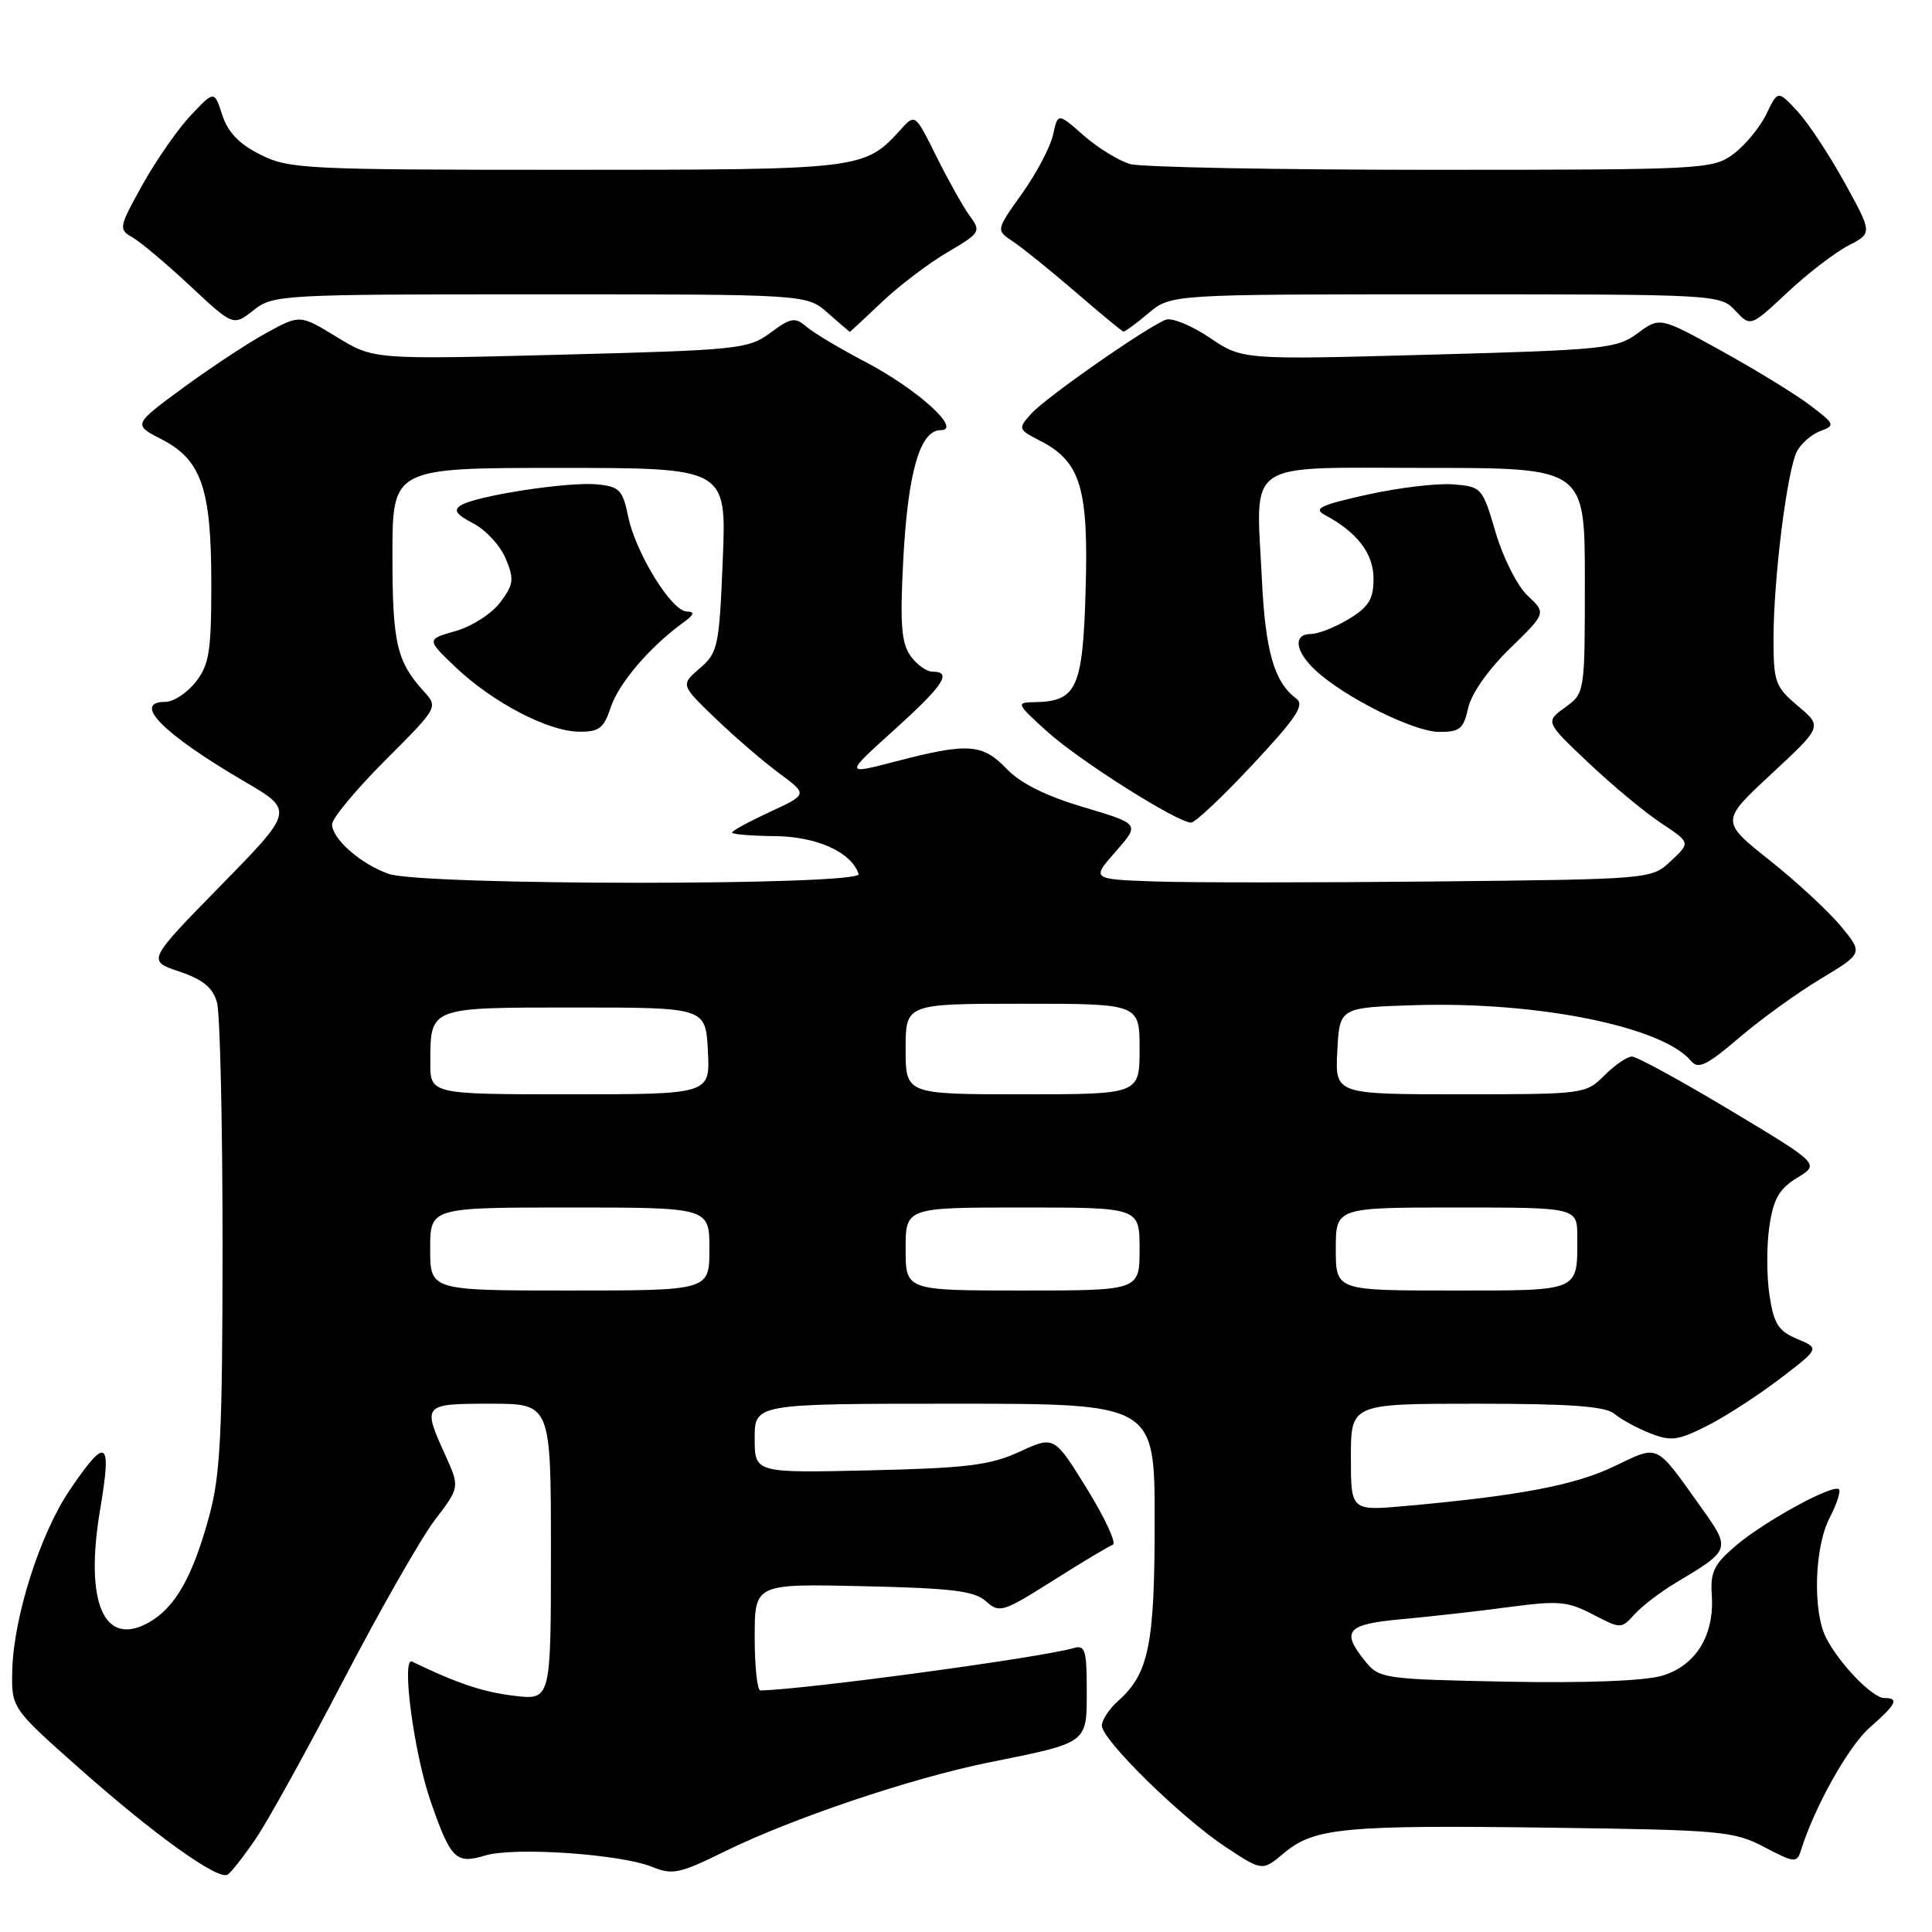 <?xml version="1.0" encoding="UTF-8" standalone="no"?>
<!DOCTYPE svg PUBLIC "-//W3C//DTD SVG 1.1//EN" "http://www.w3.org/Graphics/SVG/1.1/DTD/svg11.dtd" >
<svg xmlns="http://www.w3.org/2000/svg" xmlns:xlink="http://www.w3.org/1999/xlink" version="1.1" viewBox="0 0 256 256">
 <g >
 <path fill="currentColor"
d=" M 33.85 243.70 C 35.44 241.39 40.68 231.91 45.51 222.63 C 50.34 213.36 55.79 203.81 57.61 201.42 C 60.93 197.07 60.93 197.07 58.99 192.78 C 55.95 186.09 56.03 186.00 65.00 186.00 C 73.00 186.00 73.00 186.00 73.00 205.64 C 73.00 225.28 73.00 225.28 68.11 224.70 C 64.01 224.21 60.57 223.06 54.60 220.17 C 53.16 219.47 54.83 232.18 57.01 238.53 C 59.71 246.36 60.39 247.05 64.30 245.86 C 68.14 244.70 82.32 245.68 86.44 247.38 C 89.07 248.47 90.07 248.26 95.94 245.37 C 104.88 240.96 120.73 235.62 131.00 233.54 C 144.27 230.87 144.00 231.07 144.00 223.95 C 144.00 218.63 143.78 217.93 142.25 218.38 C 137.94 219.65 106.36 223.92 100.75 223.99 C 100.34 224.00 100.00 220.82 100.00 216.93 C 100.00 209.85 100.00 209.85 114.40 210.18 C 126.18 210.44 129.13 210.81 130.65 212.18 C 132.41 213.78 132.88 213.63 139.51 209.45 C 143.35 207.01 146.93 204.88 147.45 204.69 C 147.98 204.51 146.44 201.19 144.05 197.31 C 139.69 190.25 139.69 190.25 135.10 192.36 C 131.20 194.15 128.16 194.53 115.25 194.83 C 100.00 195.18 100.00 195.18 100.00 190.59 C 100.00 186.00 100.00 186.00 126.50 186.00 C 153.00 186.00 153.00 186.00 153.00 201.53 C 153.00 217.97 152.23 221.76 148.14 225.40 C 146.96 226.45 146.00 227.92 146.00 228.65 C 146.00 230.53 156.51 240.84 162.39 244.73 C 167.27 247.95 167.27 247.95 170.14 245.54 C 174.12 242.19 178.09 241.81 205.50 242.18 C 228.12 242.48 229.75 242.63 233.78 244.75 C 237.75 246.83 238.10 246.87 238.61 245.25 C 240.39 239.50 244.92 231.40 247.73 228.93 C 251.29 225.80 251.69 225.00 249.69 225.00 C 248.12 225.00 243.76 220.50 241.98 217.05 C 240.17 213.54 240.41 205.04 242.43 201.13 C 243.38 199.31 243.93 197.60 243.67 197.34 C 242.93 196.59 233.86 201.54 230.04 204.78 C 227.12 207.26 226.61 208.29 226.82 211.35 C 227.18 216.69 224.71 220.71 220.24 222.04 C 217.92 222.73 210.12 223.03 199.66 222.83 C 183.36 222.51 182.76 222.42 180.91 220.14 C 177.64 216.10 178.41 215.21 185.75 214.55 C 189.46 214.21 195.83 213.50 199.91 212.95 C 206.49 212.07 207.74 212.18 211.06 213.92 C 214.78 215.85 214.82 215.85 216.59 213.90 C 217.57 212.82 219.97 210.98 221.93 209.80 C 229.41 205.33 229.41 205.34 225.32 199.61 C 219.27 191.14 219.89 191.43 213.84 194.32 C 208.66 196.80 201.25 198.21 186.25 199.55 C 179.00 200.20 179.00 200.20 179.00 193.10 C 179.00 186.00 179.00 186.00 195.67 186.00 C 208.12 186.00 212.74 186.34 213.92 187.34 C 214.79 188.07 216.91 189.23 218.64 189.91 C 221.39 191.00 222.33 190.88 226.14 188.96 C 228.54 187.76 232.89 184.95 235.81 182.72 C 241.12 178.67 241.12 178.67 238.13 177.41 C 235.63 176.36 235.04 175.42 234.46 171.58 C 234.08 169.06 234.08 164.95 234.46 162.44 C 235.00 158.83 235.76 157.51 238.14 156.06 C 241.13 154.24 241.13 154.24 229.27 147.12 C 222.74 143.20 216.88 140.00 216.25 140.00 C 215.61 140.00 213.97 141.12 212.59 142.50 C 210.13 144.97 209.86 145.00 193.50 145.00 C 176.90 145.00 176.90 145.00 177.20 139.25 C 177.50 133.50 177.50 133.50 187.50 133.19 C 203.77 132.69 220.29 136.03 224.08 140.59 C 225.01 141.72 226.16 141.17 230.42 137.53 C 233.28 135.08 238.15 131.56 241.25 129.70 C 246.88 126.31 246.88 126.31 243.93 122.73 C 242.31 120.77 238.06 116.83 234.48 113.99 C 227.98 108.81 227.98 108.81 234.73 102.54 C 241.48 96.27 241.48 96.27 238.24 93.55 C 235.23 91.02 235.00 90.38 235.00 84.63 C 235.00 76.66 236.81 62.22 238.12 59.78 C 238.67 58.74 240.07 57.54 241.22 57.11 C 243.20 56.38 243.13 56.20 239.90 53.74 C 238.03 52.31 232.77 49.08 228.22 46.56 C 219.94 41.98 219.94 41.98 217.00 44.16 C 214.23 46.20 212.59 46.37 189.34 47.00 C 164.62 47.68 164.62 47.68 160.28 44.74 C 157.89 43.13 155.27 42.06 154.47 42.37 C 151.92 43.35 138.58 52.66 136.66 54.80 C 134.85 56.82 134.88 56.89 137.89 58.44 C 143.19 61.19 144.25 64.69 143.85 78.23 C 143.47 91.25 142.68 92.95 137.06 93.04 C 134.60 93.08 134.66 93.23 138.75 96.93 C 143.01 100.78 156.00 109.00 157.83 109.00 C 158.36 109.00 162.04 105.54 165.99 101.30 C 171.83 95.05 172.91 93.41 171.75 92.55 C 168.86 90.42 167.66 86.28 167.21 76.84 C 166.43 60.70 164.52 62.00 189.02 62.00 C 210.00 62.00 210.00 62.00 210.00 76.92 C 210.00 91.83 210.00 91.83 207.38 93.74 C 204.75 95.65 204.75 95.65 210.49 101.08 C 213.64 104.06 217.97 107.66 220.11 109.07 C 224.00 111.65 224.00 111.65 221.42 114.07 C 218.84 116.50 218.84 116.50 190.17 116.80 C 174.40 116.96 157.70 116.96 153.06 116.80 C 144.61 116.50 144.61 116.50 147.83 112.84 C 151.05 109.18 151.05 109.18 143.59 106.96 C 138.61 105.48 135.22 103.80 133.38 101.87 C 130.18 98.53 128.24 98.40 118.70 100.89 C 111.90 102.66 111.90 102.66 118.45 96.75 C 125.03 90.81 126.23 89.00 123.56 89.00 C 122.76 89.00 121.44 88.04 120.62 86.87 C 119.43 85.16 119.24 82.60 119.69 74.12 C 120.31 62.51 121.91 57.00 124.64 57.00 C 127.56 57.00 121.59 51.58 114.64 47.94 C 111.26 46.17 107.75 44.07 106.83 43.27 C 105.35 42.00 104.79 42.09 102.09 44.09 C 99.16 46.26 97.91 46.39 74.26 47.00 C 49.50 47.64 49.50 47.64 44.63 44.66 C 39.75 41.68 39.75 41.68 35.34 44.09 C 32.91 45.41 27.93 48.70 24.27 51.38 C 17.63 56.26 17.63 56.26 21.39 58.20 C 26.69 60.92 28.00 64.70 28.00 77.33 C 28.00 86.34 27.72 88.08 25.93 90.37 C 24.79 91.81 22.99 93.00 21.93 93.00 C 17.41 93.00 21.61 97.25 32.37 103.54 C 38.98 107.40 38.98 107.40 29.24 117.35 C 19.50 127.30 19.50 127.30 23.75 128.73 C 26.91 129.80 28.20 130.86 28.75 132.83 C 29.16 134.30 29.49 148.78 29.49 165.00 C 29.48 190.11 29.21 195.46 27.70 200.97 C 25.51 208.98 23.20 213.03 19.71 214.99 C 13.75 218.33 11.18 212.32 13.28 199.94 C 14.84 190.70 14.11 190.25 9.24 197.44 C 5.33 203.21 1.82 214.21 1.63 221.23 C 1.50 226.32 1.50 226.32 10.50 234.30 C 20.44 243.12 28.90 249.18 30.16 248.40 C 30.61 248.13 32.27 246.01 33.85 243.70 Z  M 194.54 93.82 C 194.95 91.93 197.20 88.72 200.06 85.94 C 204.89 81.24 204.89 81.24 202.42 78.93 C 201.05 77.64 199.17 73.92 198.18 70.56 C 196.44 64.61 196.33 64.49 192.56 64.18 C 190.45 64.01 185.32 64.62 181.18 65.54 C 174.93 66.93 173.97 67.39 175.57 68.25 C 179.84 70.52 182.00 73.35 182.00 76.69 C 182.00 79.38 181.37 80.41 178.75 82.01 C 176.96 83.10 174.71 83.99 173.75 84.00 C 171.32 84.00 171.56 86.24 174.28 88.79 C 178.07 92.35 187.30 96.96 190.67 96.98 C 193.43 97.00 193.93 96.58 194.54 93.82 Z  M 116.83 40.05 C 119.12 37.87 123.04 34.89 125.54 33.43 C 129.90 30.87 130.02 30.67 128.51 28.63 C 127.65 27.46 125.67 23.92 124.10 20.78 C 121.27 15.06 121.26 15.05 119.38 17.13 C 114.55 22.47 114.28 22.50 75.00 22.50 C 40.45 22.50 38.29 22.39 34.50 20.49 C 31.69 19.09 30.19 17.52 29.45 15.24 C 28.40 11.99 28.40 11.99 25.31 15.25 C 23.61 17.04 20.73 21.17 18.91 24.43 C 15.75 30.09 15.69 30.40 17.52 31.43 C 18.57 32.02 22.01 34.91 25.17 37.86 C 30.91 43.22 30.91 43.22 33.59 41.11 C 36.20 39.05 37.18 39.00 71.58 39.00 C 106.89 39.00 106.89 39.00 109.69 41.47 C 111.24 42.83 112.54 43.95 112.59 43.97 C 112.64 43.99 114.55 42.22 116.83 40.05 Z  M 152.18 41.50 C 155.15 39.00 155.15 39.00 191.54 39.00 C 227.54 39.00 227.94 39.02 229.94 41.16 C 231.95 43.32 231.95 43.32 236.82 38.77 C 239.49 36.26 243.13 33.47 244.90 32.55 C 248.11 30.89 248.11 30.89 244.42 24.20 C 242.39 20.51 239.57 16.25 238.15 14.72 C 235.58 11.95 235.58 11.95 234.04 15.14 C 233.19 16.89 231.23 19.26 229.68 20.41 C 226.93 22.44 225.81 22.50 189.68 22.50 C 169.23 22.50 151.27 22.16 149.77 21.74 C 148.27 21.32 145.49 19.61 143.60 17.96 C 140.17 14.94 140.17 14.94 139.53 17.88 C 139.17 19.49 137.32 22.99 135.42 25.66 C 131.96 30.50 131.96 30.50 134.22 32.00 C 135.47 32.83 139.19 35.83 142.50 38.68 C 145.80 41.53 148.66 43.90 148.86 43.93 C 149.05 43.97 150.55 42.88 152.18 41.50 Z  M 57.00 165.50 C 57.00 160.00 57.00 160.00 75.50 160.00 C 94.00 160.00 94.00 160.00 94.00 165.50 C 94.00 171.00 94.00 171.00 75.50 171.00 C 57.00 171.00 57.00 171.00 57.00 165.50 Z  M 120.00 165.50 C 120.00 160.00 120.00 160.00 135.50 160.00 C 151.00 160.00 151.00 160.00 151.00 165.50 C 151.00 171.00 151.00 171.00 135.50 171.00 C 120.00 171.00 120.00 171.00 120.00 165.50 Z  M 177.00 165.50 C 177.00 160.00 177.00 160.00 193.00 160.00 C 209.00 160.00 209.00 160.00 209.00 163.92 C 209.00 171.22 209.51 171.00 192.39 171.00 C 177.00 171.00 177.00 171.00 177.00 165.50 Z  M 57.02 140.75 C 57.04 133.41 56.81 133.50 76.21 133.50 C 93.50 133.50 93.50 133.50 93.80 139.25 C 94.10 145.00 94.10 145.00 75.55 145.00 C 57.00 145.00 57.00 145.00 57.02 140.75 Z  M 120.00 139.00 C 120.00 133.00 120.00 133.00 135.50 133.00 C 151.00 133.00 151.00 133.00 151.00 139.00 C 151.00 145.00 151.00 145.00 135.50 145.00 C 120.00 145.00 120.00 145.00 120.00 139.00 Z  M 51.50 115.79 C 47.83 114.51 44.00 111.16 44.00 109.22 C 44.00 108.44 47.17 104.63 51.04 100.75 C 58.06 93.73 58.07 93.71 56.16 91.61 C 52.56 87.64 52.00 85.22 52.00 73.57 C 52.00 62.00 52.00 62.00 74.14 62.00 C 96.27 62.00 96.27 62.00 95.77 74.19 C 95.30 85.70 95.13 86.49 92.72 88.56 C 90.18 90.75 90.18 90.75 94.84 95.23 C 97.40 97.69 101.19 100.95 103.27 102.48 C 107.03 105.26 107.03 105.26 102.02 107.58 C 99.26 108.86 97.00 110.09 97.00 110.32 C 97.00 110.55 99.54 110.76 102.65 110.79 C 108.23 110.84 112.80 112.90 113.77 115.81 C 114.29 117.37 55.97 117.36 51.50 115.79 Z  M 80.94 93.69 C 81.98 90.54 86.12 85.70 90.50 82.52 C 91.99 81.44 92.12 81.06 91.00 81.03 C 88.98 80.98 84.24 73.29 83.23 68.43 C 82.51 64.91 82.08 64.47 79.10 64.18 C 75.30 63.81 63.13 65.68 61.08 66.95 C 60.04 67.59 60.44 68.17 62.71 69.35 C 64.37 70.21 66.30 72.31 67.01 74.02 C 68.15 76.77 68.07 77.43 66.29 79.81 C 65.19 81.29 62.54 83.00 60.39 83.61 C 56.50 84.72 56.50 84.72 60.36 88.40 C 65.25 93.05 72.57 96.89 76.67 96.95 C 79.39 96.99 80.00 96.53 80.94 93.69 Z "/>
</g>
</svg>